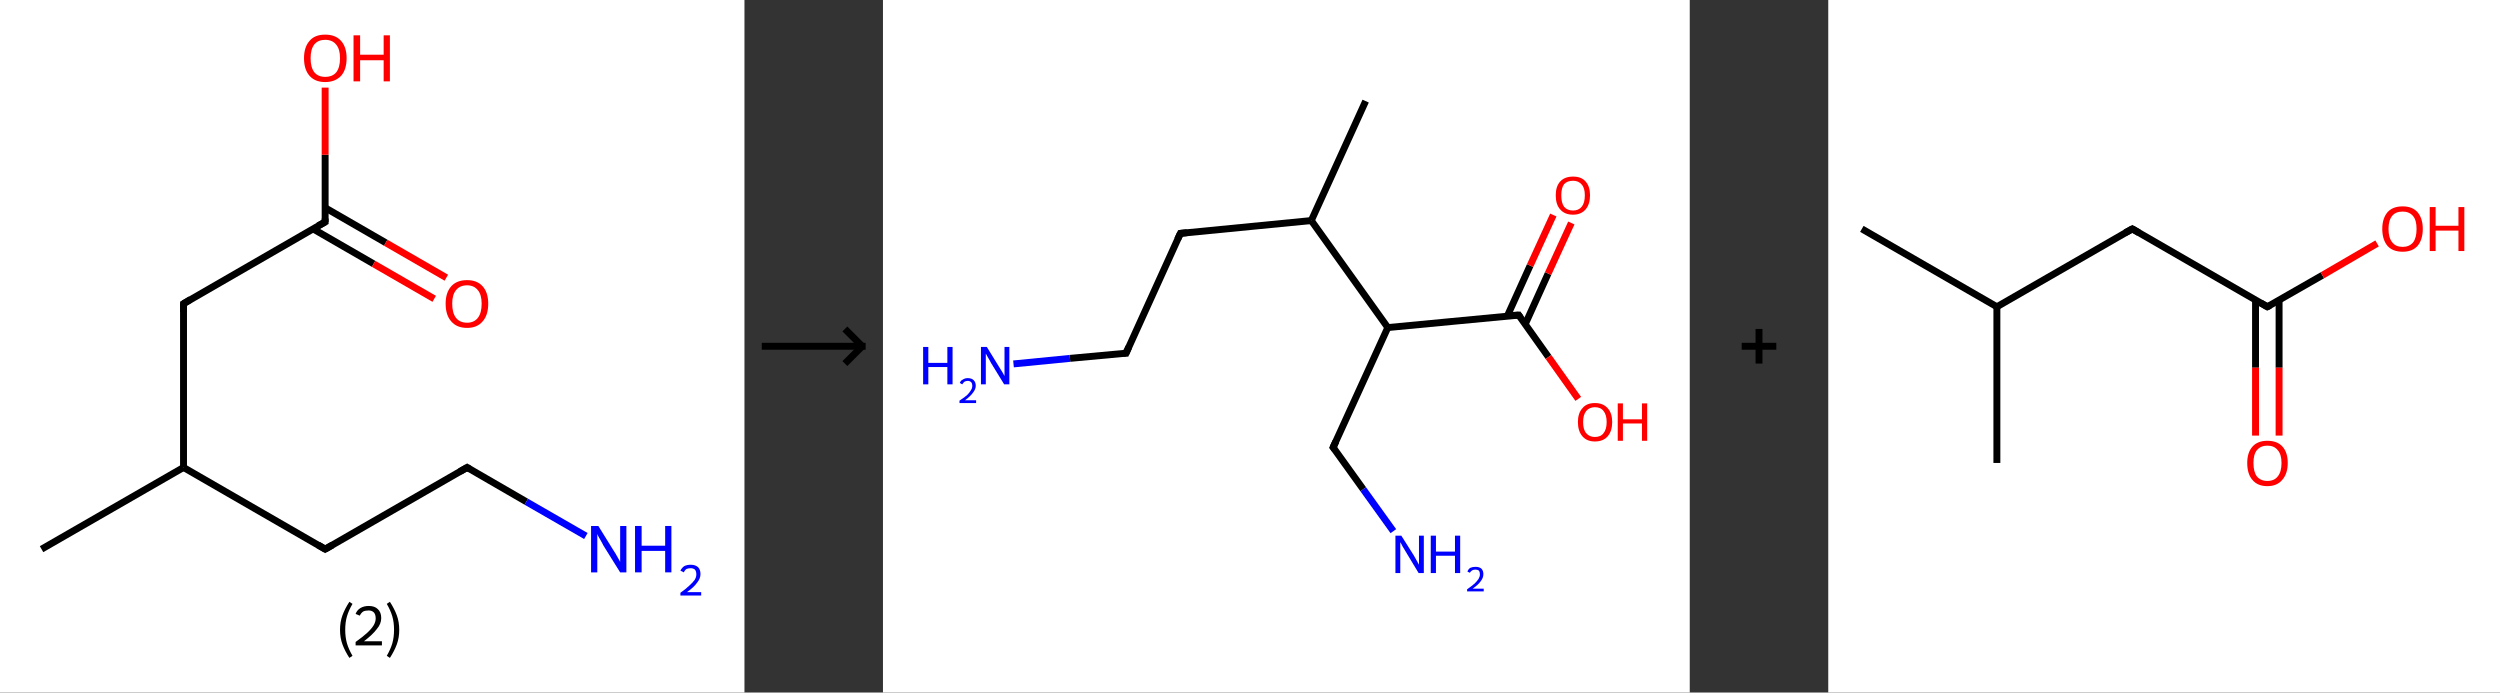 <?xml version='1.0' encoding='ASCII' standalone='yes'?>
<svg xmlns="http://www.w3.org/2000/svg" xmlns:xlink="http://www.w3.org/1999/xlink" version="1.1" width="722.0px" viewBox="0 0 722.0 200.0" height="200.0px">
  <rect x="0" y="0" width="722.0" height="200.0" fill="#333333" stroke="none"/>
  <g>
    <g transform="translate(0, 0) scale(1 1) "><!-- END OF HEADER -->
<rect style="opacity:1.0;fill:#FFFFFF;stroke:none" width="215.0" height="200.0" x="0.0" y="0.0"> </rect>
<path class="bond-0 atom-0 atom-1" d="M 12.0,158.6 L 53.0,135.0" style="fill:none;fill-rule:evenodd;stroke:#000000;stroke-width:2.0px;stroke-linecap:butt;stroke-linejoin:miter;stroke-opacity:1"/>
<path class="bond-1 atom-1 atom-2" d="M 53.0,135.0 L 93.9,158.6" style="fill:none;fill-rule:evenodd;stroke:#000000;stroke-width:2.0px;stroke-linecap:butt;stroke-linejoin:miter;stroke-opacity:1"/>
<path class="bond-2 atom-2 atom-3" d="M 93.9,158.6 L 134.9,135.0" style="fill:none;fill-rule:evenodd;stroke:#000000;stroke-width:2.0px;stroke-linecap:butt;stroke-linejoin:miter;stroke-opacity:1"/>
<path class="bond-3 atom-3 atom-4" d="M 134.9,135.0 L 152.0,144.9" style="fill:none;fill-rule:evenodd;stroke:#000000;stroke-width:2.0px;stroke-linecap:butt;stroke-linejoin:miter;stroke-opacity:1"/>
<path class="bond-3 atom-3 atom-4" d="M 152.0,144.9 L 169.2,154.8" style="fill:none;fill-rule:evenodd;stroke:#0000FF;stroke-width:2.0px;stroke-linecap:butt;stroke-linejoin:miter;stroke-opacity:1"/>
<path class="bond-4 atom-1 atom-5" d="M 53.0,135.0 L 53.0,87.7" style="fill:none;fill-rule:evenodd;stroke:#000000;stroke-width:2.0px;stroke-linecap:butt;stroke-linejoin:miter;stroke-opacity:1"/>
<path class="bond-5 atom-5 atom-6" d="M 53.0,87.7 L 93.9,64.1" style="fill:none;fill-rule:evenodd;stroke:#000000;stroke-width:2.0px;stroke-linecap:butt;stroke-linejoin:miter;stroke-opacity:1"/>
<path class="bond-6 atom-6 atom-7" d="M 90.4,66.1 L 107.9,76.2" style="fill:none;fill-rule:evenodd;stroke:#000000;stroke-width:2.0px;stroke-linecap:butt;stroke-linejoin:miter;stroke-opacity:1"/>
<path class="bond-6 atom-6 atom-7" d="M 107.9,76.2 L 125.4,86.3" style="fill:none;fill-rule:evenodd;stroke:#FF0000;stroke-width:2.0px;stroke-linecap:butt;stroke-linejoin:miter;stroke-opacity:1"/>
<path class="bond-6 atom-6 atom-7" d="M 93.9,60.0 L 111.4,70.1" style="fill:none;fill-rule:evenodd;stroke:#000000;stroke-width:2.0px;stroke-linecap:butt;stroke-linejoin:miter;stroke-opacity:1"/>
<path class="bond-6 atom-6 atom-7" d="M 111.4,70.1 L 128.9,80.2" style="fill:none;fill-rule:evenodd;stroke:#FF0000;stroke-width:2.0px;stroke-linecap:butt;stroke-linejoin:miter;stroke-opacity:1"/>
<path class="bond-7 atom-6 atom-8" d="M 93.9,64.1 L 93.9,44.7" style="fill:none;fill-rule:evenodd;stroke:#000000;stroke-width:2.0px;stroke-linecap:butt;stroke-linejoin:miter;stroke-opacity:1"/>
<path class="bond-7 atom-6 atom-8" d="M 93.9,44.7 L 93.9,25.3" style="fill:none;fill-rule:evenodd;stroke:#FF0000;stroke-width:2.0px;stroke-linecap:butt;stroke-linejoin:miter;stroke-opacity:1"/>
<path d="M 91.9,157.4 L 93.9,158.6 L 96.0,157.4" style="fill:none;stroke:#000000;stroke-width:2.0px;stroke-linecap:butt;stroke-linejoin:miter;stroke-opacity:1;"/>
<path d="M 132.8,136.2 L 134.9,135.0 L 135.7,135.5" style="fill:none;stroke:#000000;stroke-width:2.0px;stroke-linecap:butt;stroke-linejoin:miter;stroke-opacity:1;"/>
<path d="M 53.0,90.1 L 53.0,87.7 L 55.0,86.5" style="fill:none;stroke:#000000;stroke-width:2.0px;stroke-linecap:butt;stroke-linejoin:miter;stroke-opacity:1;"/>
<path d="M 91.9,65.2 L 93.9,64.1 L 93.9,63.1" style="fill:none;stroke:#000000;stroke-width:2.0px;stroke-linecap:butt;stroke-linejoin:miter;stroke-opacity:1;"/>
<path class="atom-4" d="M 172.8 151.9 L 177.2 159.0 Q 177.7 159.7, 178.4 161.0 Q 179.1 162.2, 179.1 162.3 L 179.1 151.9 L 180.9 151.9 L 180.9 165.3 L 179.1 165.3 L 174.3 157.6 Q 173.8 156.6, 173.2 155.6 Q 172.6 154.6, 172.5 154.2 L 172.5 165.3 L 170.7 165.3 L 170.7 151.9 L 172.8 151.9 " fill="#0000FF"/>
<path class="atom-4" d="M 183.4 151.9 L 185.3 151.9 L 185.3 157.6 L 192.1 157.6 L 192.1 151.9 L 193.9 151.9 L 193.9 165.3 L 192.1 165.3 L 192.1 159.1 L 185.3 159.1 L 185.3 165.3 L 183.4 165.3 L 183.4 151.9 " fill="#0000FF"/>
<path class="atom-4" d="M 196.5 164.8 Q 196.9 164.0, 197.6 163.5 Q 198.4 163.1, 199.5 163.1 Q 200.8 163.1, 201.6 163.8 Q 202.3 164.5, 202.3 165.8 Q 202.3 167.1, 201.3 168.3 Q 200.4 169.6, 198.4 171.0 L 202.5 171.0 L 202.5 172.0 L 196.5 172.0 L 196.5 171.2 Q 198.2 170.0, 199.1 169.1 Q 200.1 168.2, 200.6 167.5 Q 201.1 166.7, 201.1 165.9 Q 201.1 165.0, 200.7 164.5 Q 200.2 164.1, 199.5 164.1 Q 198.8 164.1, 198.3 164.3 Q 197.8 164.6, 197.5 165.3 L 196.5 164.8 " fill="#0000FF"/>
<path class="atom-7" d="M 128.7 87.7 Q 128.7 84.5, 130.3 82.7 Q 131.9 80.9, 134.9 80.9 Q 137.8 80.9, 139.4 82.7 Q 141.0 84.5, 141.0 87.7 Q 141.0 91.0, 139.4 92.8 Q 137.8 94.7, 134.9 94.7 Q 131.9 94.7, 130.3 92.8 Q 128.7 91.0, 128.7 87.7 M 134.9 93.2 Q 136.9 93.2, 138.0 91.8 Q 139.1 90.4, 139.1 87.7 Q 139.1 85.1, 138.0 83.8 Q 136.9 82.4, 134.9 82.4 Q 132.8 82.4, 131.7 83.8 Q 130.6 85.1, 130.6 87.7 Q 130.6 90.4, 131.7 91.8 Q 132.8 93.2, 134.9 93.2 " fill="#FF0000"/>
<path class="atom-8" d="M 87.8 16.8 Q 87.8 13.6, 89.4 11.8 Q 90.9 10.0, 93.9 10.0 Q 96.9 10.0, 98.5 11.8 Q 100.1 13.6, 100.1 16.8 Q 100.1 20.1, 98.5 21.9 Q 96.8 23.7, 93.9 23.7 Q 91.0 23.7, 89.4 21.9 Q 87.8 20.1, 87.8 16.8 M 93.9 22.2 Q 96.0 22.2, 97.1 20.9 Q 98.2 19.5, 98.2 16.8 Q 98.2 14.2, 97.1 12.9 Q 96.0 11.5, 93.9 11.5 Q 91.9 11.5, 90.8 12.8 Q 89.7 14.2, 89.7 16.8 Q 89.7 19.5, 90.8 20.9 Q 91.9 22.2, 93.9 22.2 " fill="#FF0000"/>
<path class="atom-8" d="M 102.1 10.2 L 104.0 10.2 L 104.0 15.8 L 110.8 15.8 L 110.8 10.2 L 112.6 10.2 L 112.6 23.5 L 110.8 23.5 L 110.8 17.4 L 104.0 17.4 L 104.0 23.5 L 102.1 23.5 L 102.1 10.2 " fill="#FF0000"/>
<path class="legend" d="M 98.2 181.9 Q 98.2 179.6, 98.9 177.7 Q 99.6 175.8, 100.9 173.8 L 101.8 174.4 Q 100.7 176.3, 100.2 178.0 Q 99.7 179.7, 99.7 181.9 Q 99.7 184.0, 100.2 185.8 Q 100.7 187.5, 101.8 189.4 L 100.9 190.0 Q 99.6 188.0, 98.9 186.1 Q 98.2 184.2, 98.2 181.9 " fill="#000000"/>
<path class="legend" d="M 102.7 177.3 Q 103.1 176.2, 104.1 175.6 Q 105.1 175.0, 106.5 175.0 Q 108.2 175.0, 109.1 175.9 Q 110.1 176.8, 110.1 178.5 Q 110.1 180.2, 108.8 181.7 Q 107.6 183.3, 105.1 185.2 L 110.3 185.2 L 110.3 186.4 L 102.7 186.4 L 102.7 185.4 Q 104.8 183.9, 106.0 182.8 Q 107.3 181.6, 107.9 180.6 Q 108.5 179.6, 108.5 178.6 Q 108.5 177.5, 108.0 176.9 Q 107.4 176.3, 106.5 176.3 Q 105.5 176.3, 104.9 176.6 Q 104.3 177.0, 103.9 177.8 L 102.7 177.3 " fill="#000000"/>
<path class="legend" d="M 115.3 181.9 Q 115.3 184.2, 114.6 186.1 Q 113.9 188.0, 112.6 190.0 L 111.7 189.4 Q 112.8 187.5, 113.3 185.8 Q 113.8 184.0, 113.8 181.9 Q 113.8 179.7, 113.3 178.0 Q 112.8 176.3, 111.7 174.4 L 112.6 173.8 Q 113.9 175.8, 114.6 177.7 Q 115.3 179.6, 115.3 181.9 " fill="#000000"/>
</g>
    <g transform="translate(215.0, 0) scale(1 1) "><line x1="5" y1="100" x2="35" y2="100" style="stroke:rgb(0,0,0);stroke-width:2"/>
  <line x1="34" y1="100" x2="29" y2="95" style="stroke:rgb(0,0,0);stroke-width:2"/>
  <line x1="34" y1="100" x2="29" y2="105" style="stroke:rgb(0,0,0);stroke-width:2"/>
</g>
    <g transform="translate(255.0, 0) scale(1 1) "><!-- END OF HEADER -->
<rect style="opacity:1.0;fill:#FFFFFF;stroke:none" width="233.0" height="200.0" x="0.0" y="0.0"> </rect>
<path class="bond-0 atom-0 atom-1" d="M 139.4,29.2 L 123.7,63.7" style="fill:none;fill-rule:evenodd;stroke:#000000;stroke-width:2.0px;stroke-linecap:butt;stroke-linejoin:miter;stroke-opacity:1"/>
<path class="bond-1 atom-1 atom-2" d="M 123.7,63.7 L 85.9,67.4" style="fill:none;fill-rule:evenodd;stroke:#000000;stroke-width:2.0px;stroke-linecap:butt;stroke-linejoin:miter;stroke-opacity:1"/>
<path class="bond-2 atom-2 atom-3" d="M 85.9,67.4 L 70.2,102.0" style="fill:none;fill-rule:evenodd;stroke:#000000;stroke-width:2.0px;stroke-linecap:butt;stroke-linejoin:miter;stroke-opacity:1"/>
<path class="bond-3 atom-3 atom-4" d="M 70.2,102.0 L 54.0,103.5" style="fill:none;fill-rule:evenodd;stroke:#000000;stroke-width:2.0px;stroke-linecap:butt;stroke-linejoin:miter;stroke-opacity:1"/>
<path class="bond-3 atom-3 atom-4" d="M 54.0,103.5 L 37.7,105.1" style="fill:none;fill-rule:evenodd;stroke:#0000FF;stroke-width:2.0px;stroke-linecap:butt;stroke-linejoin:miter;stroke-opacity:1"/>
<path class="bond-4 atom-1 atom-5" d="M 123.7,63.7 L 145.8,94.6" style="fill:none;fill-rule:evenodd;stroke:#000000;stroke-width:2.0px;stroke-linecap:butt;stroke-linejoin:miter;stroke-opacity:1"/>
<path class="bond-5 atom-5 atom-6" d="M 145.8,94.6 L 130.0,129.2" style="fill:none;fill-rule:evenodd;stroke:#000000;stroke-width:2.0px;stroke-linecap:butt;stroke-linejoin:miter;stroke-opacity:1"/>
<path class="bond-6 atom-6 atom-7" d="M 130.0,129.2 L 138.7,141.3" style="fill:none;fill-rule:evenodd;stroke:#000000;stroke-width:2.0px;stroke-linecap:butt;stroke-linejoin:miter;stroke-opacity:1"/>
<path class="bond-6 atom-6 atom-7" d="M 138.7,141.3 L 147.4,153.4" style="fill:none;fill-rule:evenodd;stroke:#0000FF;stroke-width:2.0px;stroke-linecap:butt;stroke-linejoin:miter;stroke-opacity:1"/>
<path class="bond-7 atom-5 atom-8" d="M 145.8,94.6 L 183.6,91.0" style="fill:none;fill-rule:evenodd;stroke:#000000;stroke-width:2.0px;stroke-linecap:butt;stroke-linejoin:miter;stroke-opacity:1"/>
<path class="bond-8 atom-8 atom-9" d="M 185.5,93.6 L 192.1,79.0" style="fill:none;fill-rule:evenodd;stroke:#000000;stroke-width:2.0px;stroke-linecap:butt;stroke-linejoin:miter;stroke-opacity:1"/>
<path class="bond-8 atom-8 atom-9" d="M 192.1,79.0 L 198.8,64.4" style="fill:none;fill-rule:evenodd;stroke:#FF0000;stroke-width:2.0px;stroke-linecap:butt;stroke-linejoin:miter;stroke-opacity:1"/>
<path class="bond-8 atom-8 atom-9" d="M 180.3,91.3 L 186.9,76.7" style="fill:none;fill-rule:evenodd;stroke:#000000;stroke-width:2.0px;stroke-linecap:butt;stroke-linejoin:miter;stroke-opacity:1"/>
<path class="bond-8 atom-8 atom-9" d="M 186.9,76.7 L 193.6,62.1" style="fill:none;fill-rule:evenodd;stroke:#FF0000;stroke-width:2.0px;stroke-linecap:butt;stroke-linejoin:miter;stroke-opacity:1"/>
<path class="bond-9 atom-8 atom-10" d="M 183.6,91.0 L 192.2,103.1" style="fill:none;fill-rule:evenodd;stroke:#000000;stroke-width:2.0px;stroke-linecap:butt;stroke-linejoin:miter;stroke-opacity:1"/>
<path class="bond-9 atom-8 atom-10" d="M 192.2,103.1 L 200.8,115.2" style="fill:none;fill-rule:evenodd;stroke:#FF0000;stroke-width:2.0px;stroke-linecap:butt;stroke-linejoin:miter;stroke-opacity:1"/>
<path d="M 87.8,67.2 L 85.9,67.4 L 85.1,69.1" style="fill:none;stroke:#000000;stroke-width:2.0px;stroke-linecap:butt;stroke-linejoin:miter;stroke-opacity:1;"/>
<path d="M 71.0,100.2 L 70.2,102.0 L 69.4,102.0" style="fill:none;stroke:#000000;stroke-width:2.0px;stroke-linecap:butt;stroke-linejoin:miter;stroke-opacity:1;"/>
<path d="M 130.8,127.5 L 130.0,129.2 L 130.5,129.8" style="fill:none;stroke:#000000;stroke-width:2.0px;stroke-linecap:butt;stroke-linejoin:miter;stroke-opacity:1;"/>
<path d="M 181.7,91.1 L 183.6,91.0 L 184.0,91.6" style="fill:none;stroke:#000000;stroke-width:2.0px;stroke-linecap:butt;stroke-linejoin:miter;stroke-opacity:1;"/>
<path class="atom-4" d="M 11.6 100.2 L 13.1 100.2 L 13.1 104.8 L 18.6 104.8 L 18.6 100.2 L 20.1 100.2 L 20.1 111.0 L 18.6 111.0 L 18.6 106.0 L 13.1 106.0 L 13.1 111.0 L 11.6 111.0 L 11.6 100.2 " fill="#0000FF"/>
<path class="atom-4" d="M 22.2 110.6 Q 22.4 109.9, 23.1 109.6 Q 23.7 109.2, 24.5 109.2 Q 25.6 109.2, 26.2 109.8 Q 26.8 110.4, 26.8 111.4 Q 26.8 112.4, 26.0 113.4 Q 25.3 114.4, 23.7 115.6 L 26.9 115.6 L 26.9 116.4 L 22.1 116.4 L 22.1 115.7 Q 23.5 114.8, 24.3 114.1 Q 25.0 113.4, 25.4 112.7 Q 25.8 112.1, 25.8 111.4 Q 25.8 110.8, 25.5 110.4 Q 25.1 110.0, 24.5 110.0 Q 24.0 110.0, 23.6 110.2 Q 23.2 110.5, 22.9 111.0 L 22.2 110.6 " fill="#0000FF"/>
<path class="atom-4" d="M 30.0 100.2 L 33.5 105.9 Q 33.9 106.5, 34.5 107.5 Q 35.0 108.5, 35.1 108.6 L 35.1 100.2 L 36.5 100.2 L 36.5 111.0 L 35.0 111.0 L 31.2 104.8 Q 30.8 104.0, 30.3 103.2 Q 29.9 102.4, 29.7 102.1 L 29.7 111.0 L 28.3 111.0 L 28.3 100.2 L 30.0 100.2 " fill="#0000FF"/>
<path class="atom-7" d="M 149.7 154.7 L 153.3 160.4 Q 153.6 161.0, 154.2 162.0 Q 154.7 163.0, 154.8 163.1 L 154.8 154.7 L 156.2 154.7 L 156.2 165.5 L 154.7 165.5 L 150.9 159.2 Q 150.5 158.5, 150.0 157.7 Q 149.6 156.8, 149.4 156.6 L 149.4 165.5 L 148.0 165.5 L 148.0 154.7 L 149.7 154.7 " fill="#0000FF"/>
<path class="atom-7" d="M 158.2 154.7 L 159.7 154.7 L 159.7 159.3 L 165.2 159.3 L 165.2 154.7 L 166.7 154.7 L 166.7 165.5 L 165.2 165.5 L 165.2 160.5 L 159.7 160.5 L 159.7 165.5 L 158.2 165.5 L 158.2 154.7 " fill="#0000FF"/>
<path class="atom-7" d="M 168.8 165.1 Q 169.0 164.4, 169.6 164.0 Q 170.3 163.7, 171.1 163.7 Q 172.2 163.7, 172.8 164.2 Q 173.4 164.8, 173.4 165.8 Q 173.4 166.9, 172.6 167.9 Q 171.9 168.9, 170.3 170.0 L 173.5 170.0 L 173.5 170.8 L 168.7 170.8 L 168.7 170.2 Q 170.1 169.2, 170.9 168.5 Q 171.6 167.8, 172.0 167.2 Q 172.4 166.5, 172.4 165.9 Q 172.4 165.2, 172.1 164.8 Q 171.7 164.5, 171.1 164.5 Q 170.6 164.5, 170.2 164.7 Q 169.8 164.9, 169.5 165.4 L 168.8 165.1 " fill="#0000FF"/>
<path class="atom-9" d="M 194.3 56.4 Q 194.3 53.8, 195.6 52.4 Q 196.9 51.0, 199.3 51.0 Q 201.7 51.0, 202.9 52.4 Q 204.2 53.8, 204.2 56.4 Q 204.2 59.0, 202.9 60.5 Q 201.6 62.0, 199.3 62.0 Q 196.9 62.0, 195.6 60.5 Q 194.3 59.1, 194.3 56.4 M 199.3 60.8 Q 200.9 60.8, 201.8 59.7 Q 202.7 58.6, 202.7 56.4 Q 202.7 54.3, 201.8 53.3 Q 200.9 52.2, 199.3 52.2 Q 197.6 52.2, 196.7 53.2 Q 195.9 54.3, 195.9 56.4 Q 195.9 58.6, 196.7 59.7 Q 197.6 60.8, 199.3 60.8 " fill="#FF0000"/>
<path class="atom-10" d="M 200.7 121.9 Q 200.7 119.3, 202.0 117.9 Q 203.2 116.4, 205.6 116.4 Q 208.0 116.4, 209.3 117.9 Q 210.6 119.3, 210.6 121.9 Q 210.6 124.5, 209.3 126.0 Q 208.0 127.5, 205.6 127.5 Q 203.3 127.5, 202.0 126.0 Q 200.7 124.5, 200.7 121.9 M 205.6 126.2 Q 207.3 126.2, 208.1 125.1 Q 209.0 124.0, 209.0 121.9 Q 209.0 119.8, 208.1 118.7 Q 207.3 117.6, 205.6 117.6 Q 204.0 117.6, 203.1 118.7 Q 202.2 119.8, 202.2 121.9 Q 202.2 124.1, 203.1 125.1 Q 204.0 126.2, 205.6 126.2 " fill="#FF0000"/>
<path class="atom-10" d="M 212.2 116.5 L 213.7 116.5 L 213.7 121.1 L 219.2 121.1 L 219.2 116.5 L 220.7 116.5 L 220.7 127.3 L 219.2 127.3 L 219.2 122.3 L 213.7 122.3 L 213.7 127.3 L 212.2 127.3 L 212.2 116.5 " fill="#FF0000"/>
</g>
    <g transform="translate(488.0, 0) scale(1 1) "><line x1="15" y1="100" x2="25" y2="100" style="stroke:rgb(0,0,0);stroke-width:2"/>
  <line x1="20" y1="95" x2="20" y2="105" style="stroke:rgb(0,0,0);stroke-width:2"/>
</g>
    <g transform="translate(528.0, 0) scale(1 1) "><!-- END OF HEADER -->
<rect style="opacity:1.0;fill:#FFFFFF;stroke:none" width="194.0" height="200.0" x="0.0" y="0.0"> </rect>
<path class="bond-0 atom-0 atom-1" d="M 9.7,66.1 L 48.7,88.6" style="fill:none;fill-rule:evenodd;stroke:#000000;stroke-width:2.0px;stroke-linecap:butt;stroke-linejoin:miter;stroke-opacity:1"/>
<path class="bond-1 atom-1 atom-2" d="M 48.7,88.6 L 48.7,133.7" style="fill:none;fill-rule:evenodd;stroke:#000000;stroke-width:2.0px;stroke-linecap:butt;stroke-linejoin:miter;stroke-opacity:1"/>
<path class="bond-2 atom-1 atom-3" d="M 48.7,88.6 L 87.8,66.1" style="fill:none;fill-rule:evenodd;stroke:#000000;stroke-width:2.0px;stroke-linecap:butt;stroke-linejoin:miter;stroke-opacity:1"/>
<path class="bond-3 atom-3 atom-4" d="M 87.8,66.1 L 126.8,88.6" style="fill:none;fill-rule:evenodd;stroke:#000000;stroke-width:2.0px;stroke-linecap:butt;stroke-linejoin:miter;stroke-opacity:1"/>
<path class="bond-4 atom-4 atom-5" d="M 123.4,86.7 L 123.4,106.2" style="fill:none;fill-rule:evenodd;stroke:#000000;stroke-width:2.0px;stroke-linecap:butt;stroke-linejoin:miter;stroke-opacity:1"/>
<path class="bond-4 atom-4 atom-5" d="M 123.4,106.2 L 123.4,125.8" style="fill:none;fill-rule:evenodd;stroke:#FF0000;stroke-width:2.0px;stroke-linecap:butt;stroke-linejoin:miter;stroke-opacity:1"/>
<path class="bond-4 atom-4 atom-5" d="M 130.2,86.7 L 130.2,106.2" style="fill:none;fill-rule:evenodd;stroke:#000000;stroke-width:2.0px;stroke-linecap:butt;stroke-linejoin:miter;stroke-opacity:1"/>
<path class="bond-4 atom-4 atom-5" d="M 130.2,106.2 L 130.2,125.8" style="fill:none;fill-rule:evenodd;stroke:#FF0000;stroke-width:2.0px;stroke-linecap:butt;stroke-linejoin:miter;stroke-opacity:1"/>
<path class="bond-5 atom-4 atom-6" d="M 126.8,88.6 L 142.7,79.5" style="fill:none;fill-rule:evenodd;stroke:#000000;stroke-width:2.0px;stroke-linecap:butt;stroke-linejoin:miter;stroke-opacity:1"/>
<path class="bond-5 atom-4 atom-6" d="M 142.7,79.5 L 158.5,70.3" style="fill:none;fill-rule:evenodd;stroke:#FF0000;stroke-width:2.0px;stroke-linecap:butt;stroke-linejoin:miter;stroke-opacity:1"/>
<path d="M 85.8,67.2 L 87.8,66.1 L 89.7,67.2" style="fill:none;stroke:#000000;stroke-width:2.0px;stroke-linecap:butt;stroke-linejoin:miter;stroke-opacity:1;"/>
<path d="M 124.9,87.5 L 126.8,88.6 L 127.6,88.2" style="fill:none;stroke:#000000;stroke-width:2.0px;stroke-linecap:butt;stroke-linejoin:miter;stroke-opacity:1;"/>
<path class="atom-5" d="M 121.0 133.7 Q 121.0 130.7, 122.5 129.0 Q 124.0 127.3, 126.8 127.3 Q 129.7 127.3, 131.2 129.0 Q 132.7 130.7, 132.7 133.7 Q 132.7 136.8, 131.1 138.6 Q 129.6 140.4, 126.8 140.4 Q 124.0 140.4, 122.5 138.6 Q 121.0 136.9, 121.0 133.7 M 126.8 138.9 Q 128.8 138.9, 129.8 137.6 Q 130.9 136.3, 130.9 133.7 Q 130.9 131.2, 129.8 130.0 Q 128.8 128.7, 126.8 128.7 Q 124.9 128.7, 123.8 130.0 Q 122.8 131.2, 122.8 133.7 Q 122.8 136.3, 123.8 137.6 Q 124.9 138.9, 126.8 138.9 " fill="#FF0000"/>
<path class="atom-6" d="M 160.0 66.1 Q 160.0 63.1, 161.5 61.3 Q 163.0 59.6, 165.9 59.6 Q 168.7 59.6, 170.2 61.3 Q 171.7 63.1, 171.7 66.1 Q 171.7 69.2, 170.2 71.0 Q 168.7 72.7, 165.9 72.7 Q 163.0 72.7, 161.5 71.0 Q 160.0 69.2, 160.0 66.1 M 165.9 71.3 Q 167.8 71.3, 168.9 70.0 Q 169.9 68.7, 169.9 66.1 Q 169.9 63.6, 168.9 62.4 Q 167.8 61.1, 165.9 61.1 Q 163.9 61.1, 162.9 62.3 Q 161.8 63.6, 161.8 66.1 Q 161.8 68.7, 162.9 70.0 Q 163.9 71.3, 165.9 71.3 " fill="#FF0000"/>
<path class="atom-6" d="M 173.7 59.8 L 175.4 59.8 L 175.4 65.2 L 182.0 65.2 L 182.0 59.8 L 183.7 59.8 L 183.7 72.5 L 182.0 72.5 L 182.0 66.6 L 175.4 66.6 L 175.4 72.5 L 173.7 72.5 L 173.7 59.8 " fill="#FF0000"/>
</g>
  </g>
</svg>
